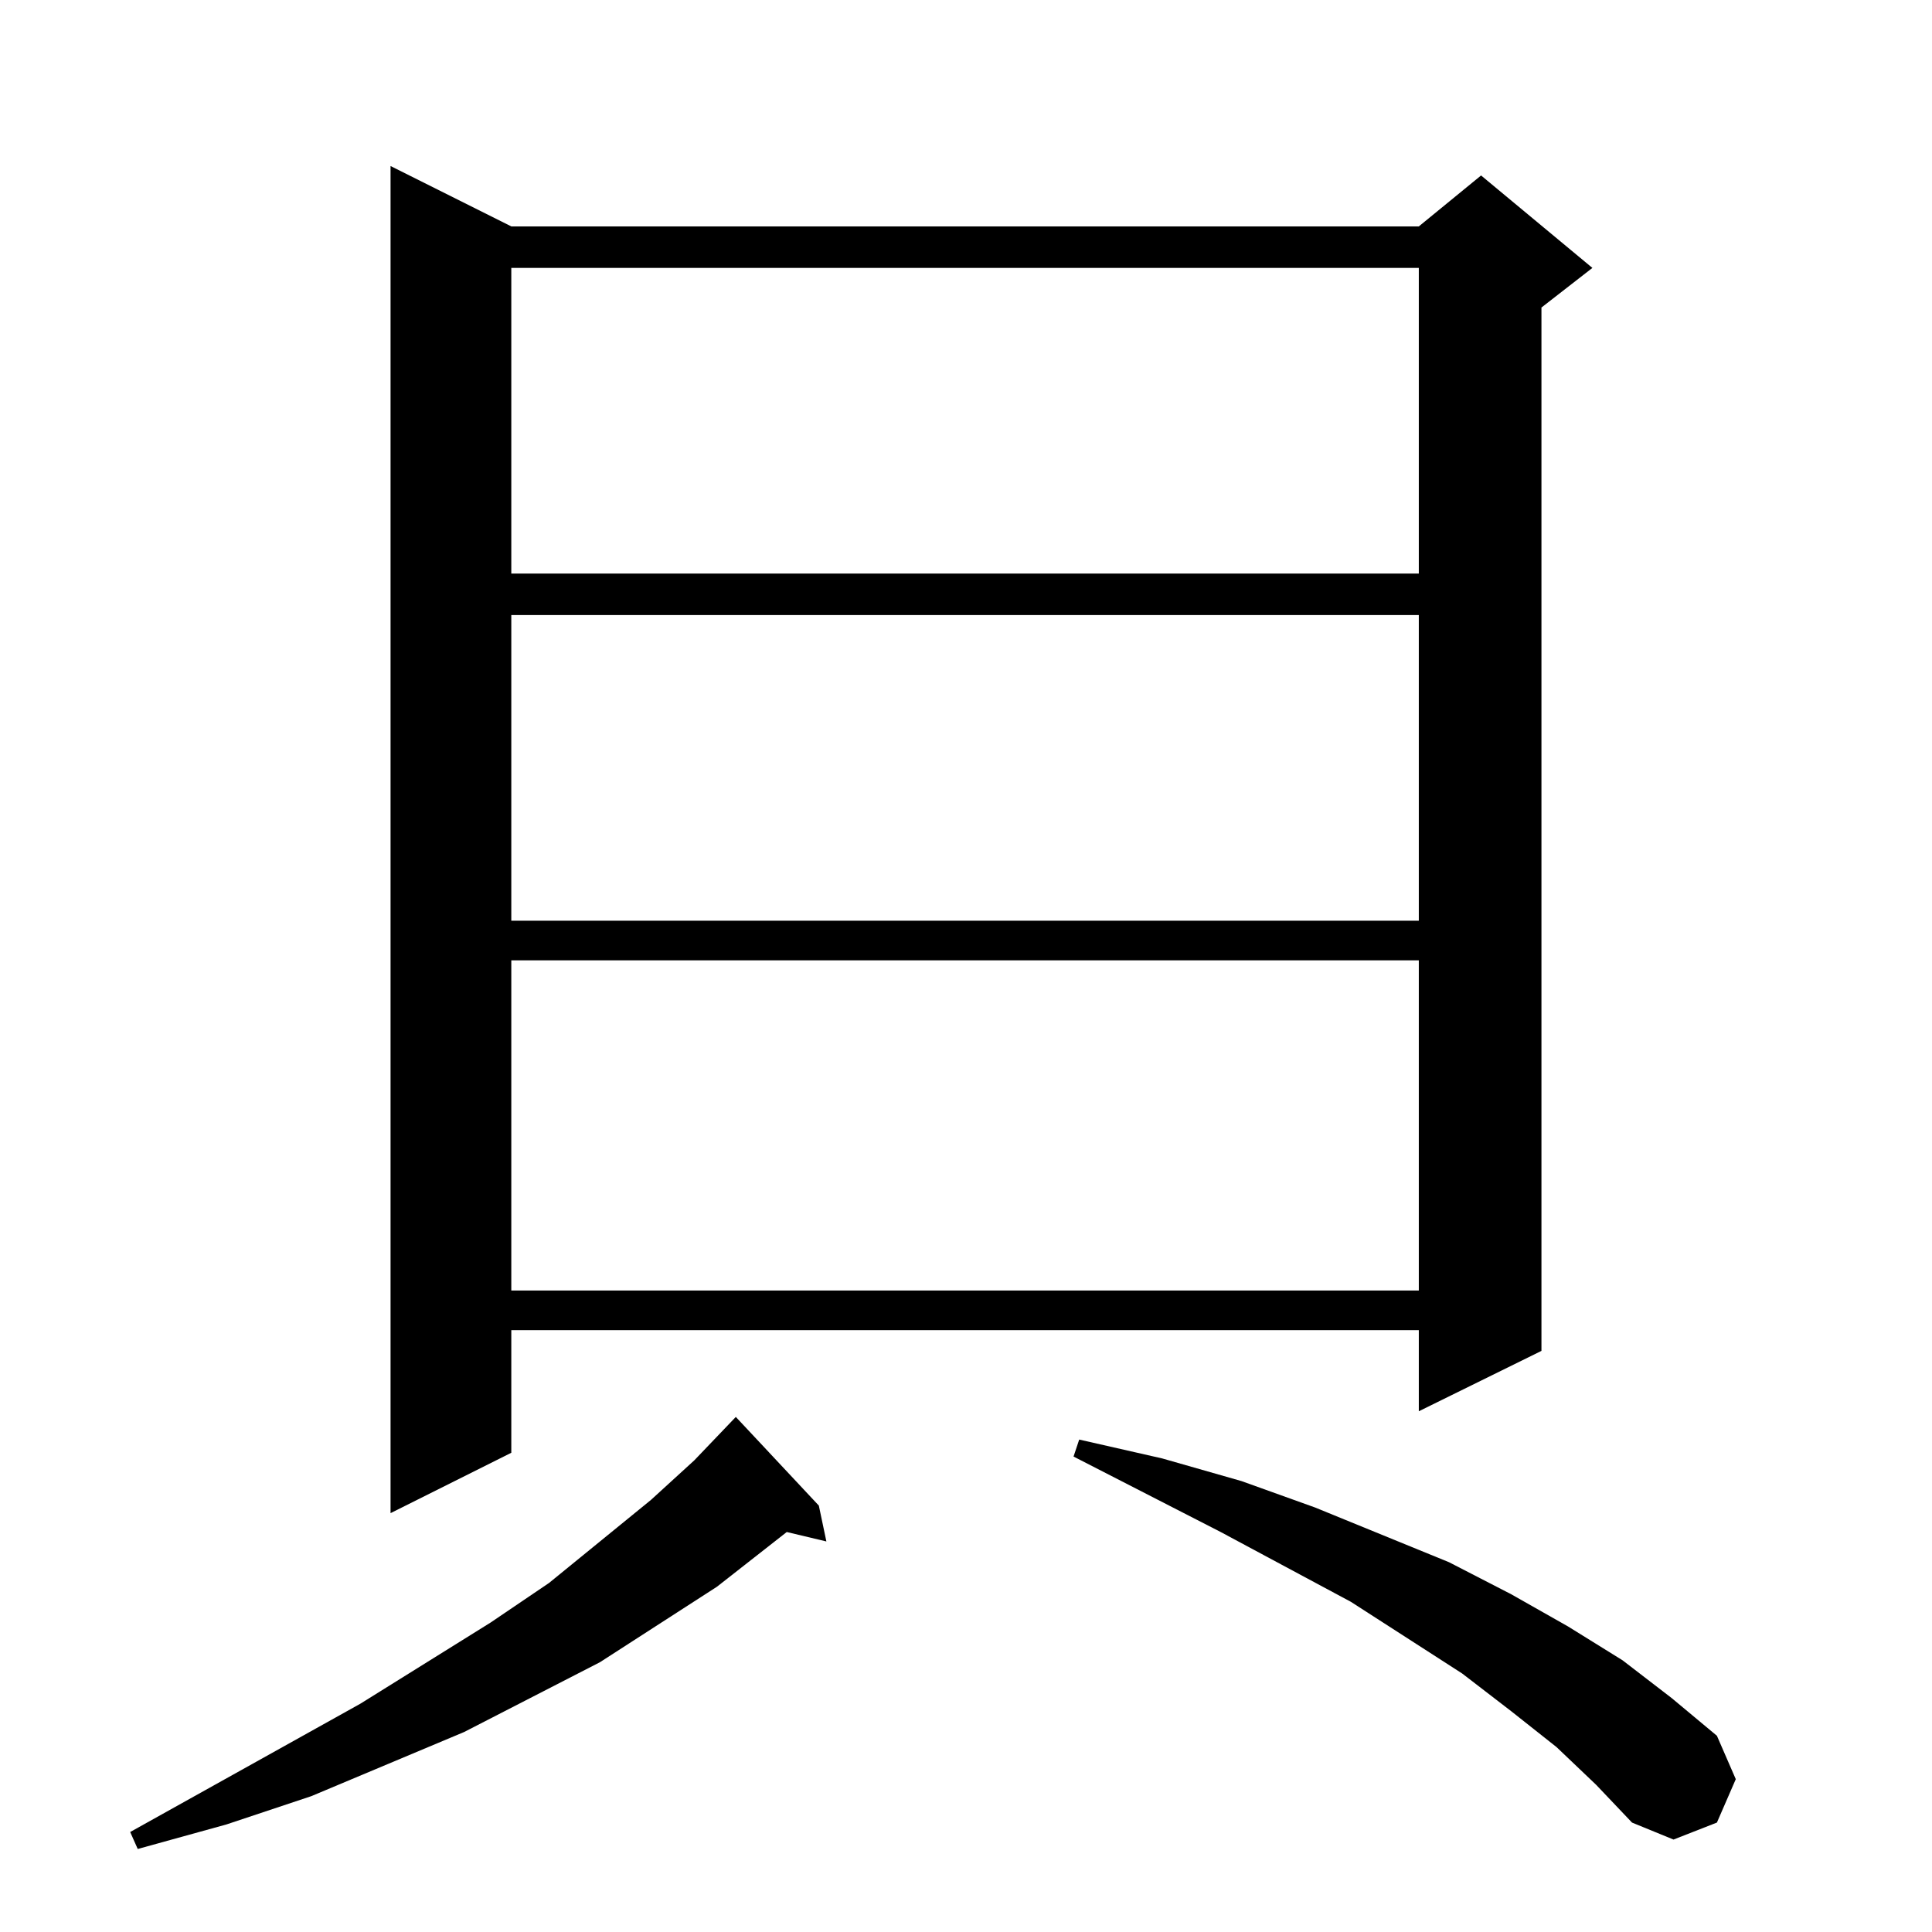 <?xml version="1.0" standalone="no"?>
<!DOCTYPE svg PUBLIC "-//W3C//DTD SVG 1.1//EN" "http://www.w3.org/Graphics/SVG/1.1/DTD/svg11.dtd" >
<svg xmlns="http://www.w3.org/2000/svg" xmlns:xlink="http://www.w3.org/1999/xlink" version="1.1" viewBox="0 -144 1024 1024">
  <g transform="matrix(1 0 0 -1 0 880)">
   <path fill="currentColor"
d="M434 226l4 -19l-21 5l-37 -29l-62 -40l-72 -37l-81 -34l-45 -15l-47 -13l-4 9l122 68l69 43l31 21l54 44l23 21l22 23zM825 98l-24 19l-26 20l-59 38l-69 37l-78 40l3 9l44 -10l42 -12l39 -14l71 -29l33 -17l30 -17l29 -18l26 -20l24 -20l10 -23l-10 -23l-23 -9l-22 9
l-19 20zM271 904h481l33 27l59 -49l-27 -21v-553l-65 -32v43h-481v-65l-64 -32v714zM271 515v-175h481v175h-481zM271 698v-162h481v162h-481zM271 882v-162h481v162h-481z" />
  </g>

</svg>
